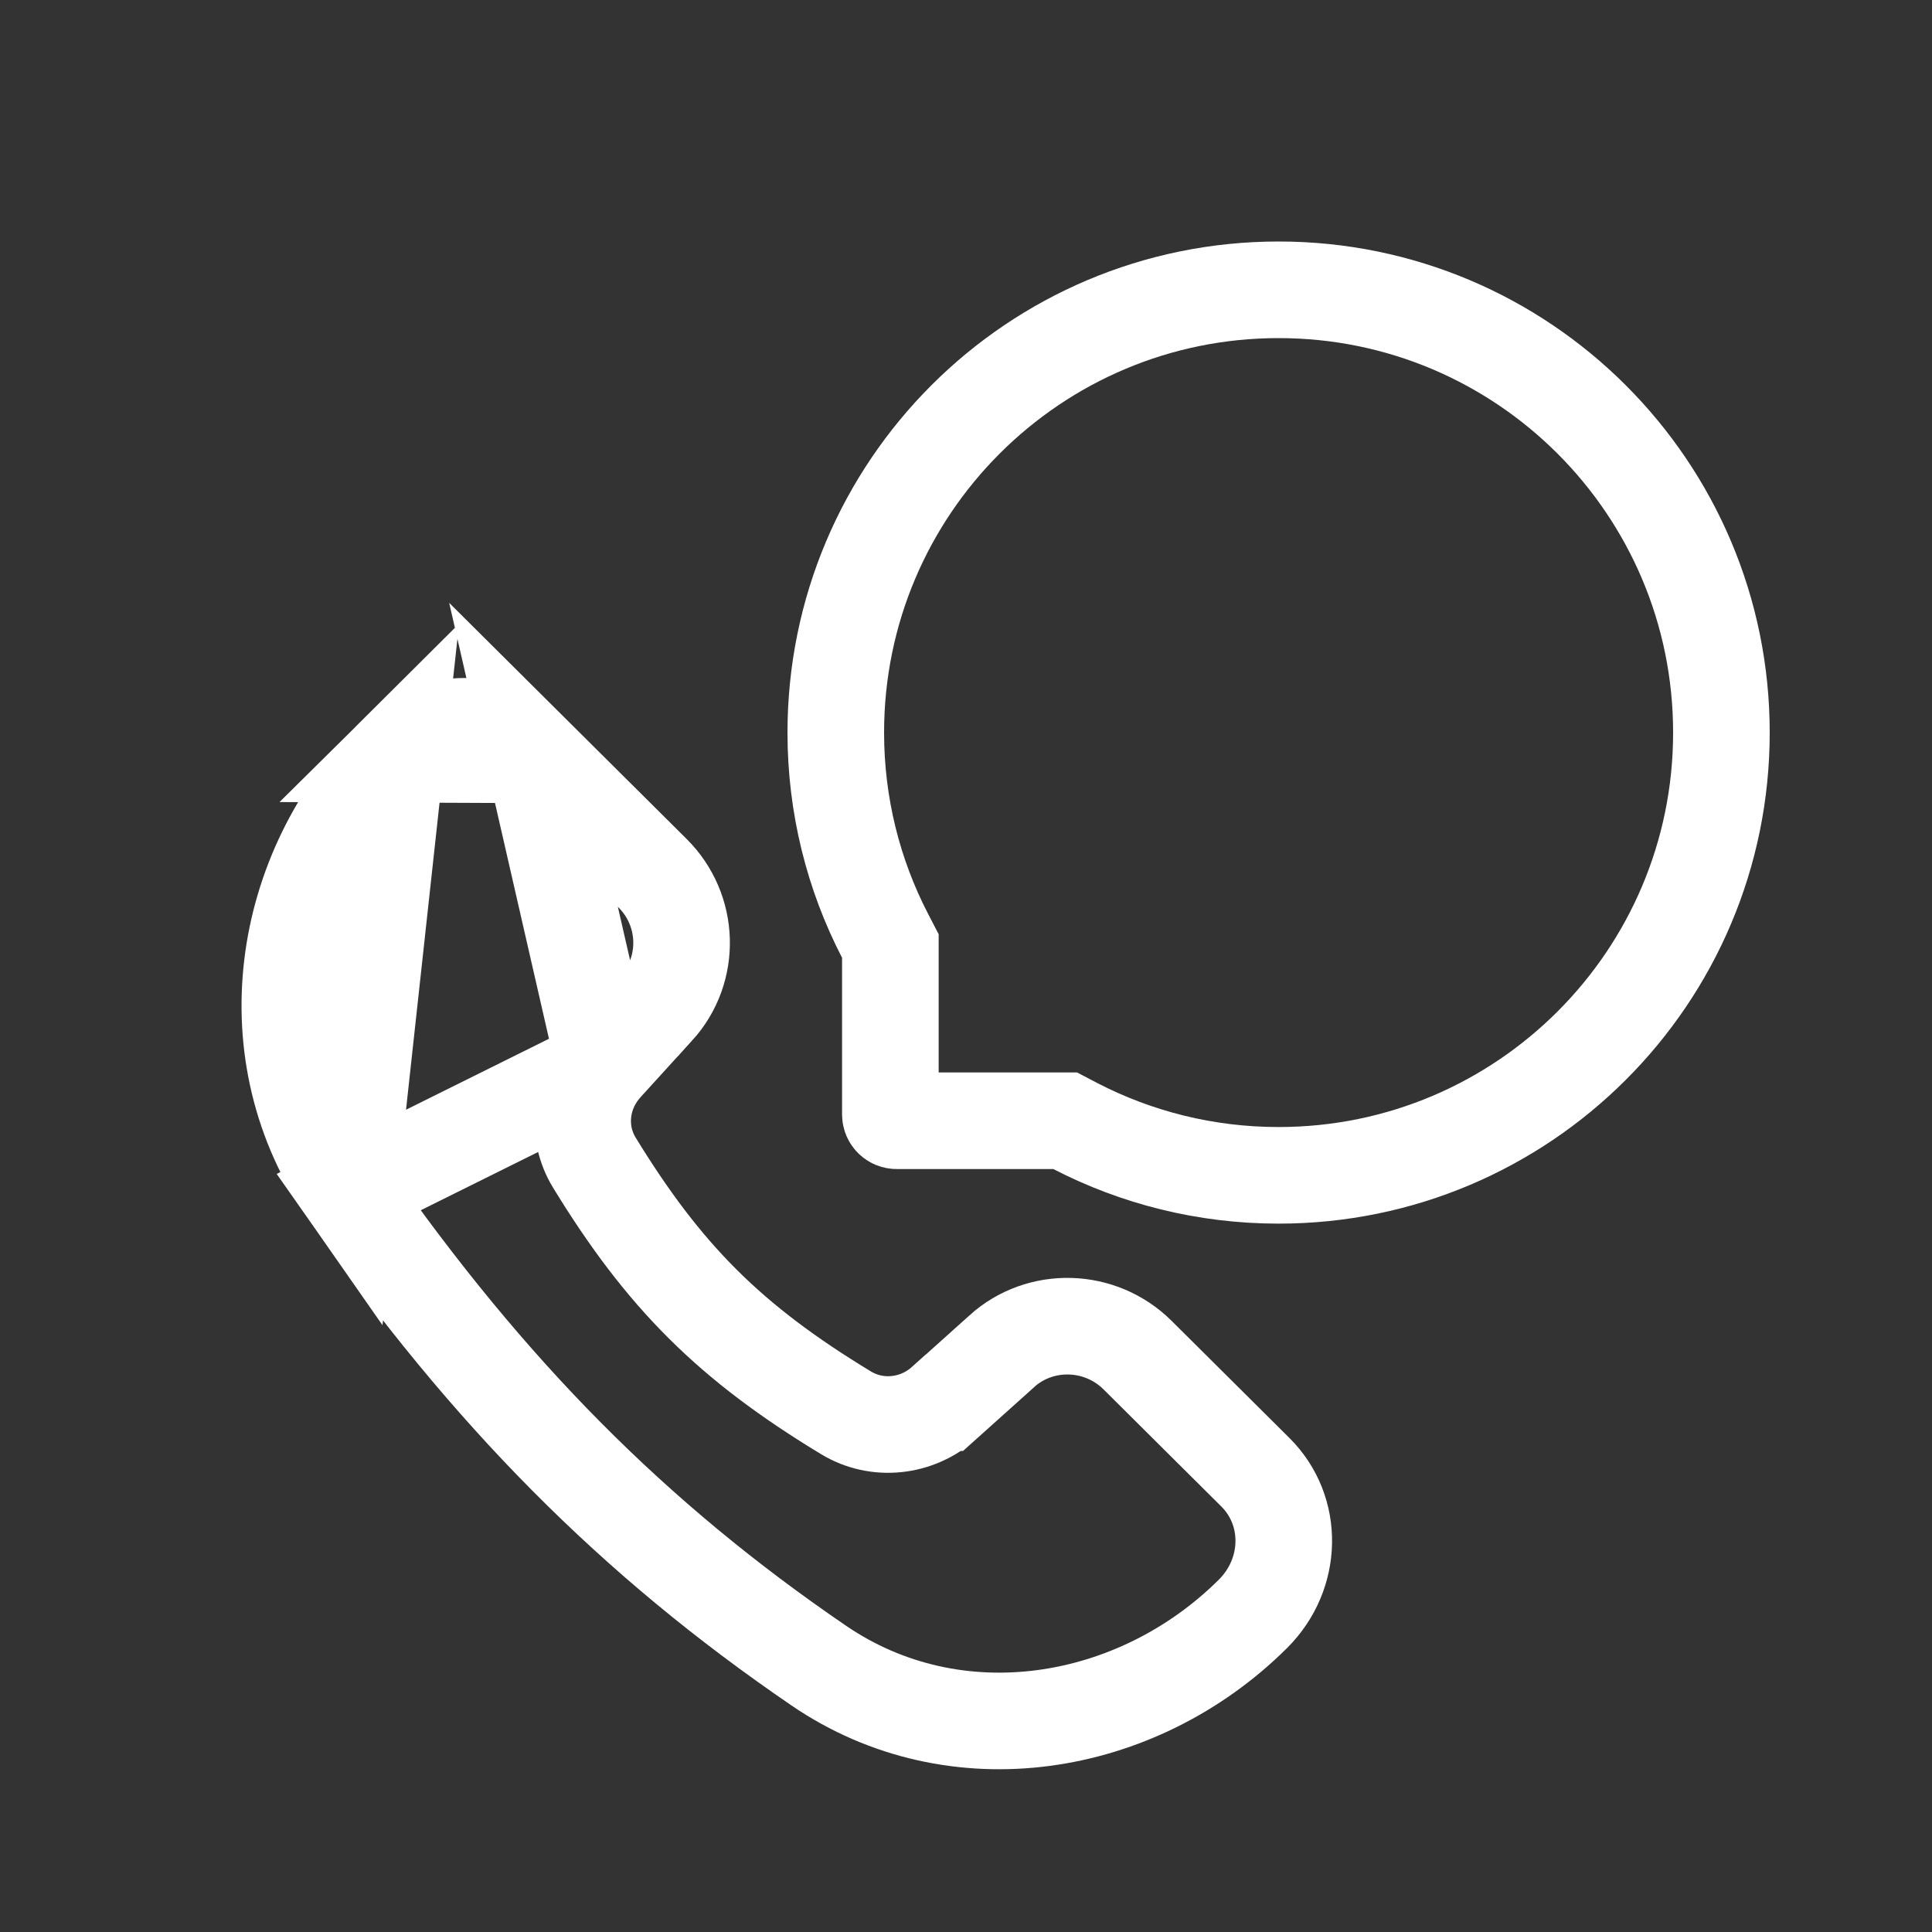 <svg width="20" height="20" viewBox="0 0 20 20" fill="none" xmlns="http://www.w3.org/2000/svg">
<rect x="0" y="0" width="20" height="20" fill="#333333" stroke="none"/>
<path d="M9.217 9.915V9.793L9.161 9.685C8.836 9.056 8.652 8.341 8.652 7.584C8.652 5.052 10.704 3 13.236 3C15.767 3 17.82 5.052 17.82 7.584C17.82 10.115 15.767 12.167 13.236 12.167C12.479 12.167 11.764 11.983 11.134 11.658L11.027 11.602H10.905H9.282C9.246 11.602 9.217 11.573 9.217 11.537V9.915Z" stroke="white"/>
<path d="M5.523 7.814L5.523 7.814C5.129 7.422 4.493 7.42 4.102 7.808L5.523 7.814ZM5.523 7.814L6.754 9.038C6.754 9.038 6.754 9.038 6.754 9.038C7.14 9.421 7.158 10.036 6.795 10.436C6.795 10.436 6.795 10.436 6.794 10.436L6.258 11.025L5.523 7.814ZM3.607 12.342L3.607 12.342C5.063 14.423 6.556 15.931 8.474 17.241L8.474 17.241C9.889 18.209 11.768 17.901 12.97 16.707L12.97 16.707C13.386 16.293 13.397 15.64 12.996 15.241L12.996 15.241L11.776 14.028C11.776 14.028 11.776 14.028 11.776 14.028C11.39 13.645 10.771 13.627 10.37 13.988L10.37 13.989L9.777 14.521C9.777 14.521 9.776 14.521 9.776 14.521C9.493 14.776 9.08 14.82 8.759 14.626C7.556 13.898 6.873 13.213 6.153 12.036C5.958 11.717 6.002 11.307 6.258 11.026L3.607 12.342ZM3.607 12.342C2.613 10.921 2.884 9.019 4.102 7.808L3.607 12.342Z" stroke="white"/>
</svg>
